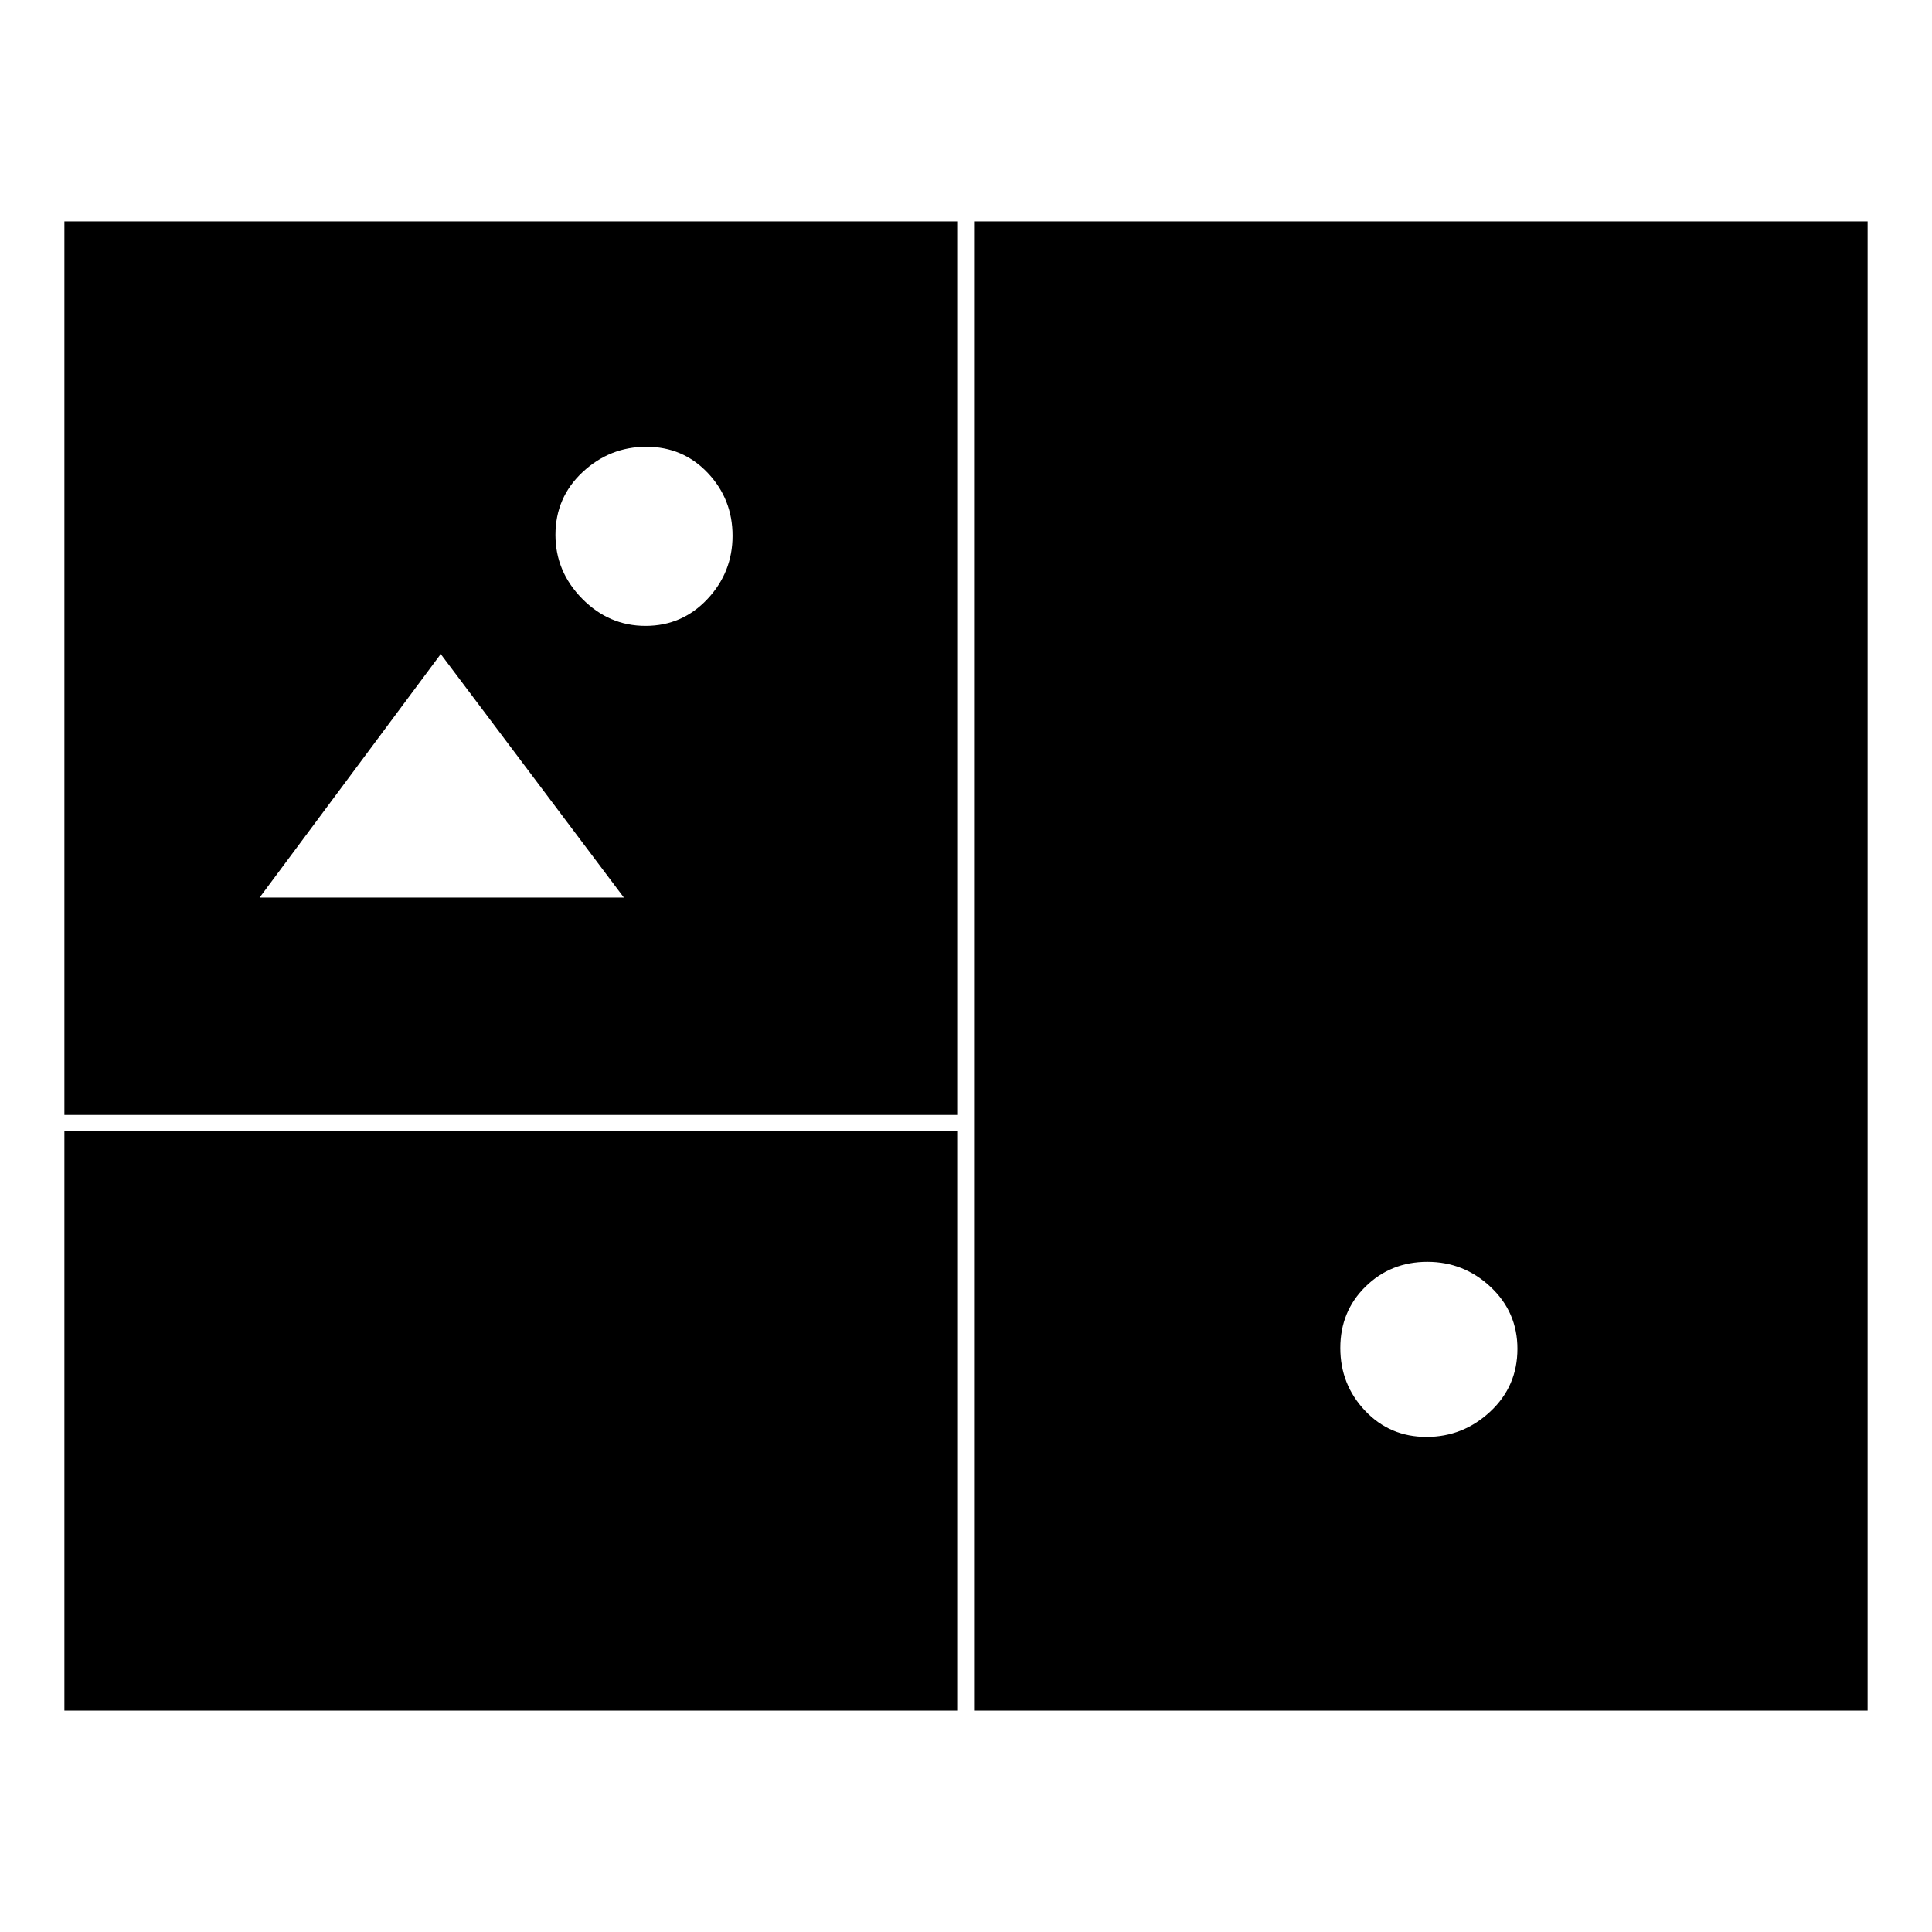 <svg xmlns="http://www.w3.org/2000/svg" height="20" viewBox="0 -960 960 960" width="20"><path d="M32-110v-288h444v288H32Zm452 0v-740h444v740H484Zm224.81-136q18.19 0 31.69-12.59t13.5-31.2q0-18.19-13.29-30.7Q727.42-333 709.23-333t-30.71 12.31Q666-308.39 666-290.19 666-272 678.31-259q12.3 13 30.5 13ZM32-406v-444h444v444H32Zm288.77-243q18.19 0 30.71-13.29t12.52-31.5Q364-712 351.69-725q-12.3-13-30.5-13-18.19 0-31.69 12.59t-13.5 31.2q0 18.21 13.29 31.71t31.48 13.5ZM129-514h181l-91-121-90 121Z"/></svg>